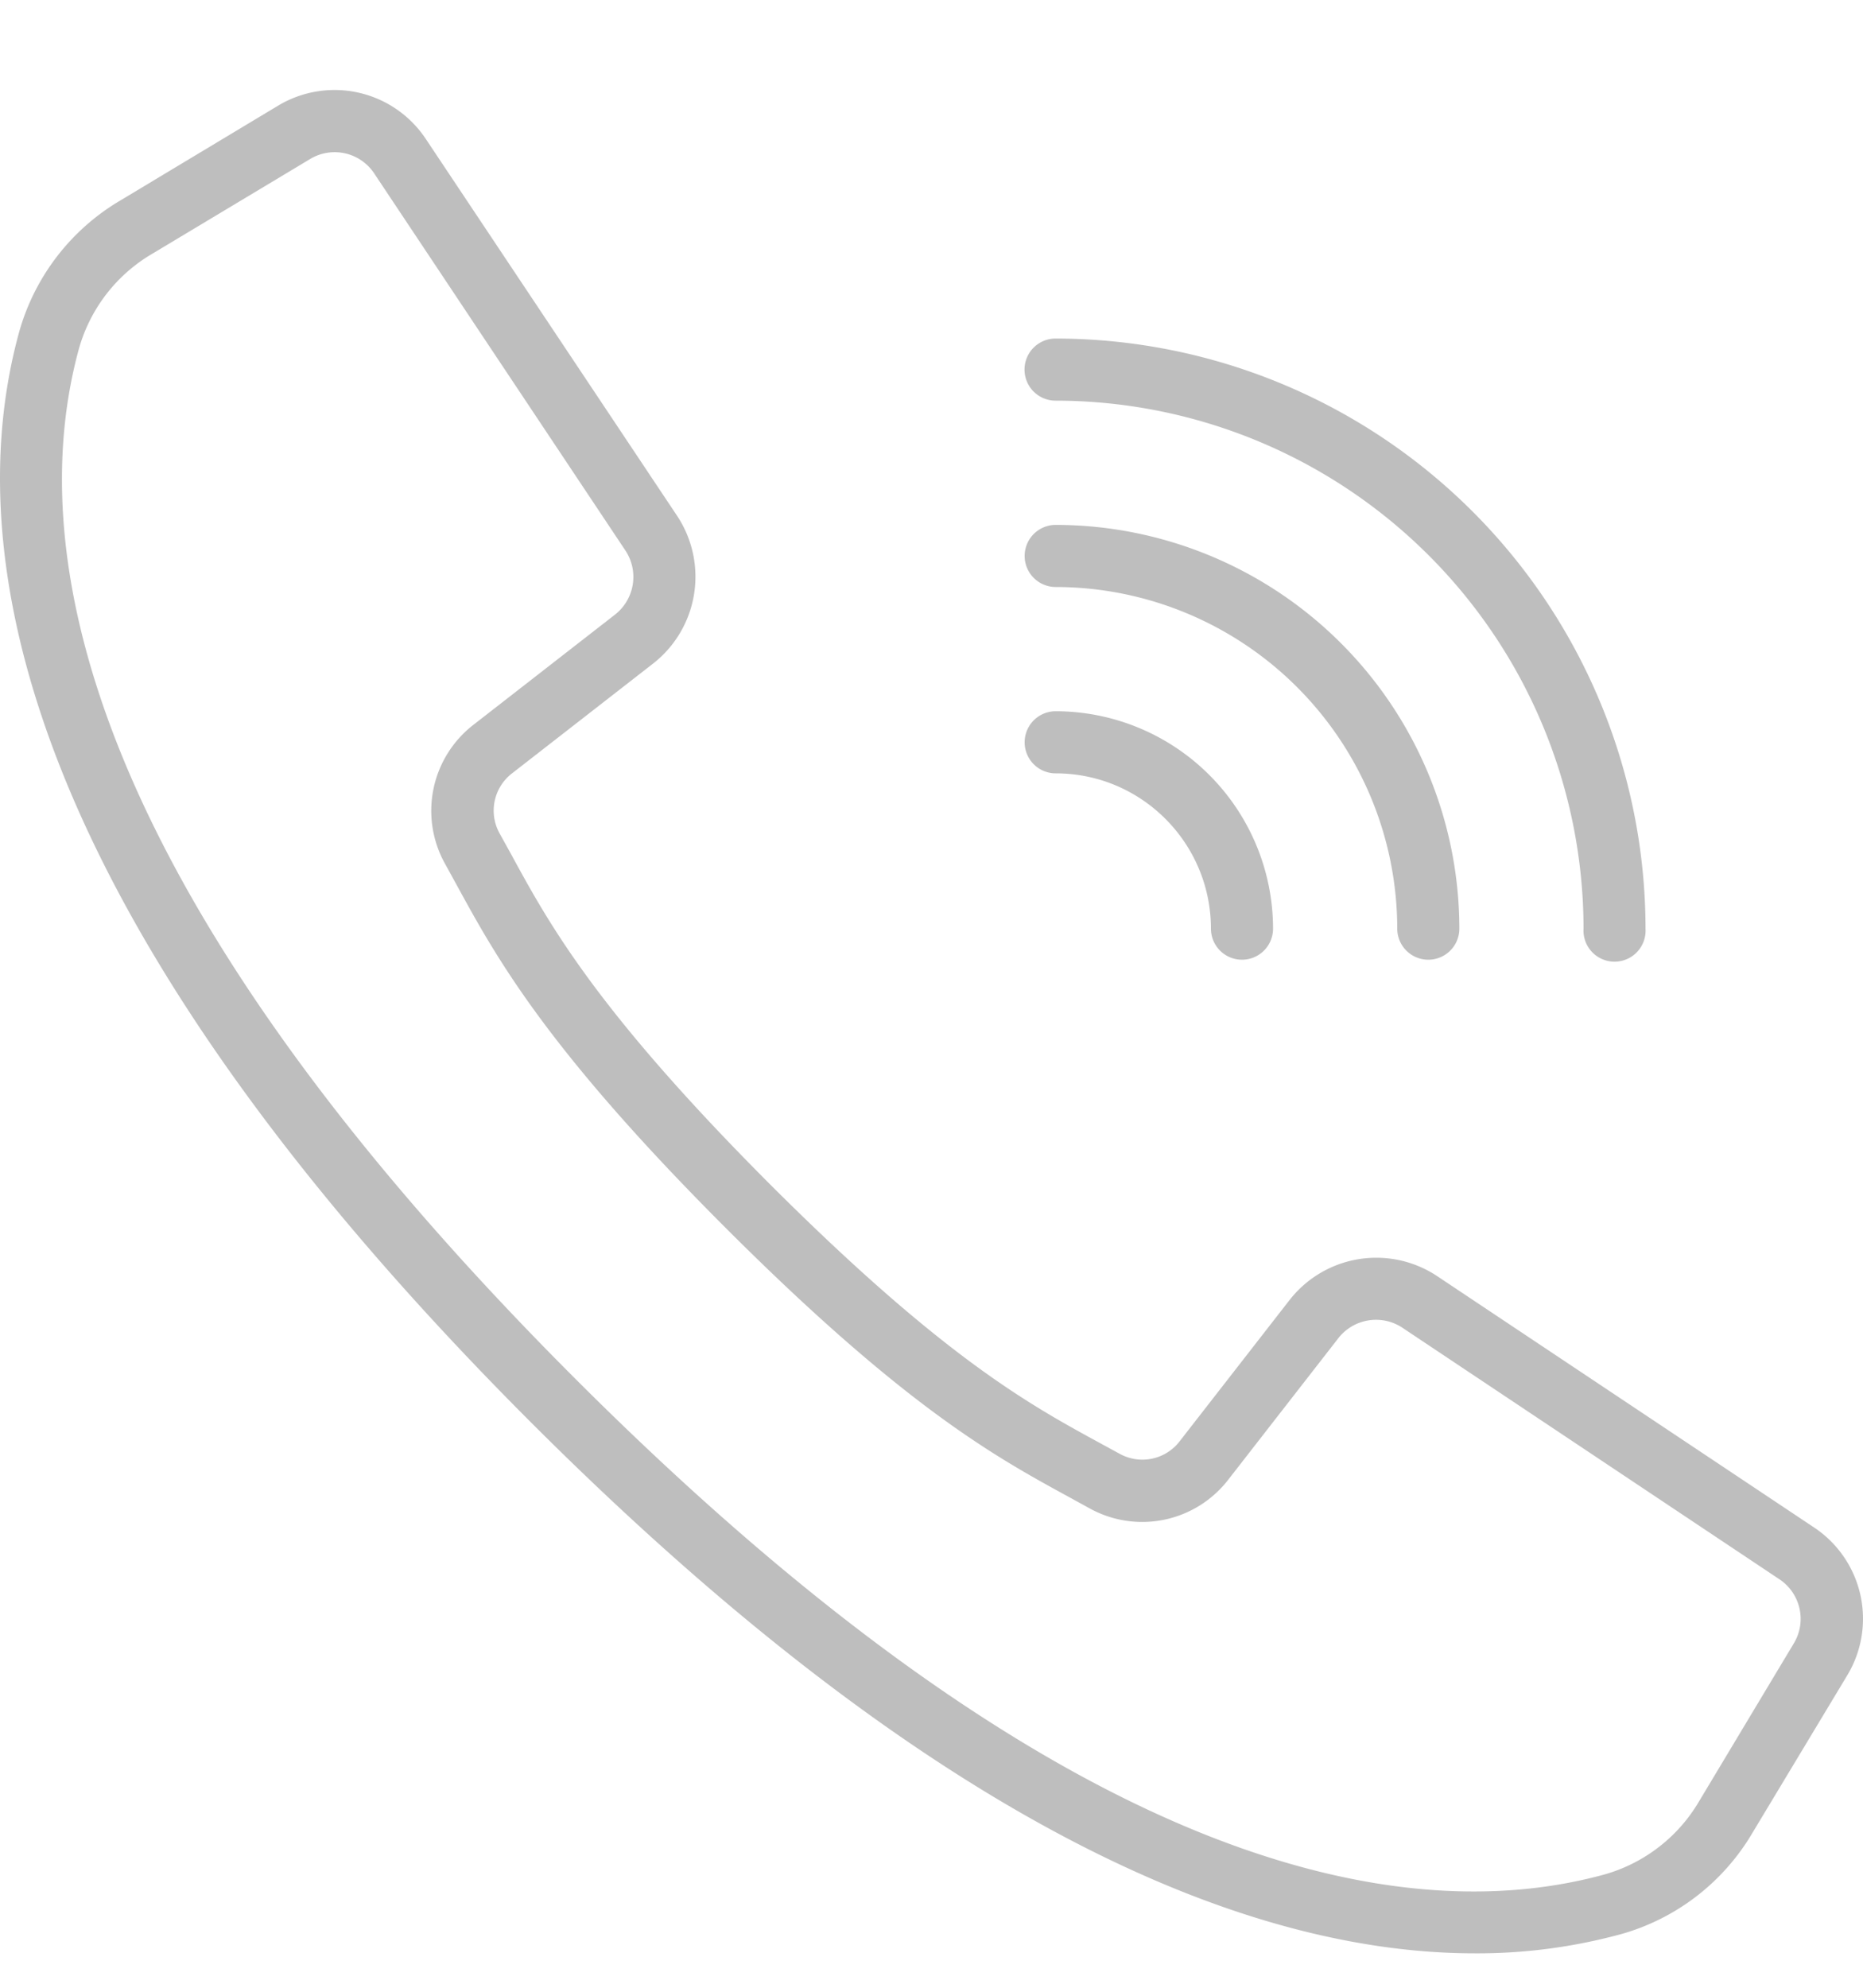 <svg width="15" height="16" fill="none" xmlns="http://www.w3.org/2000/svg"><g clip-path="url(#clip0)" fill="#BEBEBE"><path d="M14.606 12.295l-3.036-2.024a.886.886 0 00-1.186.192L9.499 11.6a.378.378 0 01-.484.102l-.169-.092c-.557-.304-1.251-.683-2.65-2.081C4.8 8.13 4.42 7.436 4.117 6.879l-.093-.168a.378.378 0 01.1-.487L5.26 5.34a.887.887 0 00.193-1.186L3.428 1.118A.882.882 0 002.24.85l-1.27.763a1.79 1.79 0 00-.816 1.06c-.458 1.665-.114 4.54 4.121 8.776 3.369 3.368 5.877 4.274 7.6 4.274.397.002.792-.05 1.175-.154a1.789 1.789 0 001.06-.816l.764-1.269a.882.882 0 00-.268-1.189zm-.163.933l-.762 1.27a1.292 1.292 0 01-.762.59c-1.538.422-4.224.073-8.29-3.993C.563 7.029.214 4.343.636 2.805c.091-.321.303-.595.591-.763l1.27-.762a.382.382 0 01.516.116l1.1 1.651.923 1.385a.385.385 0 01-.084.515l-1.136.884a.875.875 0 00-.232 1.123l.09.164c.32.585.717 1.314 2.167 2.764 1.45 1.45 2.178 1.847 2.764 2.167l.164.09a.875.875 0 001.123-.232l.884-1.136a.385.385 0 01.515-.084l3.036 2.025c.17.113.222.34.116.516zM8.5 3.225a4.254 4.254 0 014.25 4.25.25.25 0 10.499 0 4.754 4.754 0 00-4.75-4.75.25.25 0 100 .5z"/><path d="M8.5 4.725a2.753 2.753 0 012.75 2.75.25.25 0 10.5 0 3.253 3.253 0 00-3.25-3.25.25.25 0 100 .5z"/><path d="M8.5 6.225c.69 0 1.249.56 1.25 1.25a.25.25 0 00.5 0 1.752 1.752 0 00-1.75-1.75.25.25 0 100 .5z"/></g><defs><clipPath id="clip0"><path fill="#fff" d="M0 .724h15v15H0z"/></clipPath></defs></svg>